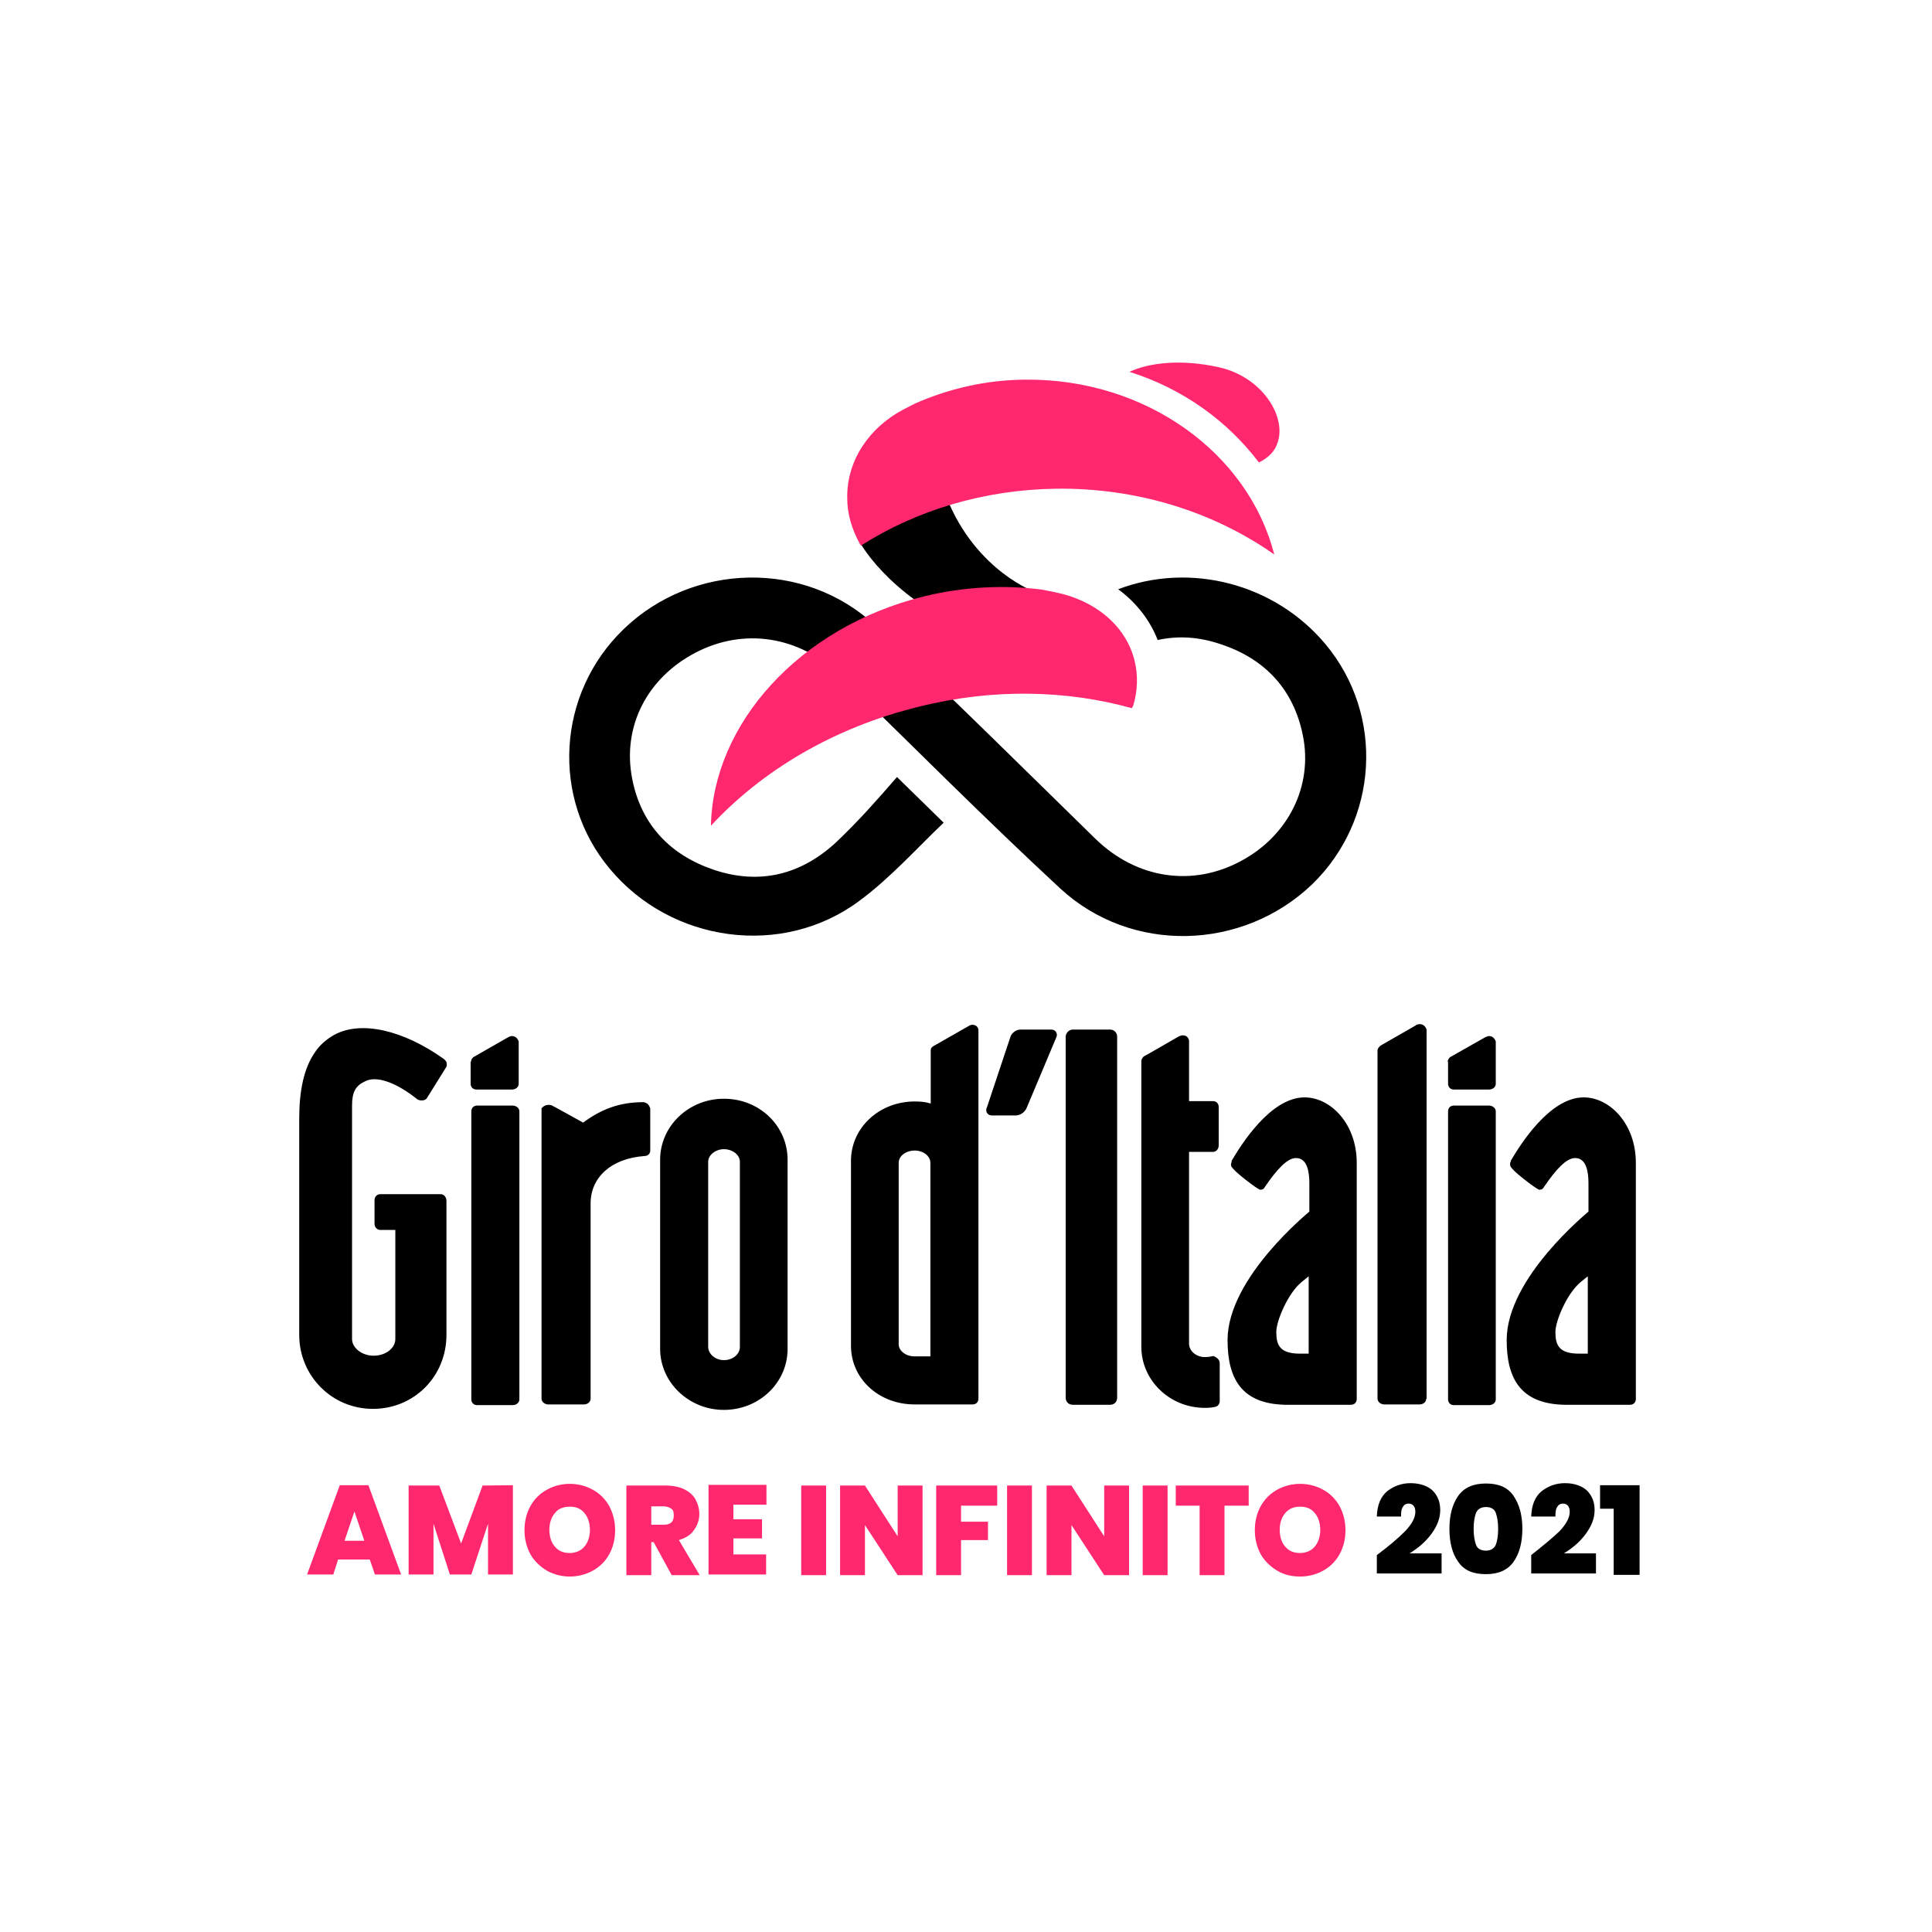 <?xml version="1.0" encoding="utf-8"?>
<!-- Generator: Adobe Illustrator 24.2.1, SVG Export Plug-In . SVG Version: 6.00 Build 0)  -->
<svg version="1.1" id="Livello_1" xmlns="http://www.w3.org/2000/svg" xmlns:xlink="http://www.w3.org/1999/xlink" x="0px" y="0px"
	 viewBox="0 0 566.9 566.9" style="enable-background:new 0 0 566.9 566.9;" xml:space="preserve">
<style type="text/css">
	.st0{fill:#FF286E;}
</style>
<g>
	<path d="M404,456.3v5.4h19v-5.9h-9.4c2.6-1.6,4.7-3.4,6.4-5.7c1.7-2.3,2.6-4.6,2.6-7c0-2.3-0.7-4.1-2.1-5.6
		c-1.4-1.4-3.7-2.3-6.6-2.3c-2.7,0-5,0.9-6.9,2.4c-1.9,1.6-2.9,4.1-3,7.4h7.1c0-1.3,0.1-2.3,0.6-2.9c0.3-0.6,0.9-0.9,1.6-0.9
		c1.3,0,2,0.9,2,2.4c0,1.7-1,3.6-3,5.7C410.2,451.4,407.5,453.7,404,456.3L404,456.3L404,456.3z M425.3,448.6c0-4.1,0.9-7.3,2.6-9.7
		c1.7-2.4,4.4-3.6,8.1-3.6c3.7,0,6.4,1.1,8.1,3.6s2.6,5.6,2.6,9.7s-0.9,7.3-2.6,9.7c-1.7,2.4-4.4,3.6-8.1,3.6
		c-3.7,0-6.4-1.1-8.1-3.6C426.2,456,425.3,452.7,425.3,448.6L425.3,448.6L425.3,448.6z M439.6,448.6c0-2-0.3-3.6-0.7-4.7
		c-0.4-1.1-1.4-1.7-2.9-1.7c-1.4,0-2.4,0.6-2.9,1.7c-0.4,1.1-0.7,2.7-0.7,4.7s0.3,3.6,0.7,4.7c0.4,1.1,1.4,1.7,2.9,1.7
		c1.4,0,2.4-0.6,2.9-1.7C439.3,452.3,439.6,450.7,439.6,448.6L439.6,448.6L439.6,448.6z M449.3,456.3v5.4h19v-5.9h-9.4
		c2.6-1.6,4.7-3.4,6.4-5.7s2.6-4.6,2.6-7c0-2.3-0.7-4.1-2.1-5.6c-1.4-1.4-3.7-2.3-6.6-2.3c-2.7,0-5,0.9-6.9,2.4
		c-1.9,1.6-2.9,4.1-3,7.4h7.1c0-1.3,0.1-2.3,0.6-2.9c0.3-0.6,0.9-0.9,1.6-0.9c1.3,0,2,0.9,2,2.4c0,1.7-1,3.6-3,5.7
		C455.4,451.4,452.6,453.7,449.3,456.3L449.3,456.3L449.3,456.3z M473.5,442.7v19.4h7.6v-26.3h-11.6v6.9H473.5L473.5,442.7z"/>
	<path class="st0" d="M110,462h7.7l-9.6-26.2h-8.4L90.1,462h7.7l1.4-4.4h9.3L110,462L110,462z M101.1,452.1l2.9-8.6l2.9,8.6H101.1
		L101.1,452.1z M141.6,435.9l-6.3,17l-6.4-17h-9V462h7.3v-14.9L132,462h6.3l4.9-14.9V462h7.3v-26.2L141.6,435.9L141.6,435.9z
		 M167.2,435.4c-2.4,0-4.7,0.6-6.7,1.7c-2,1.1-3.7,2.7-4.9,4.9c-1.1,2-1.7,4.4-1.7,7s0.6,4.9,1.7,7c1.1,2,2.9,3.7,4.9,4.9
		c2,1.1,4.3,1.7,6.7,1.7s4.7-0.6,6.7-1.7c2-1.1,3.7-2.7,4.9-4.9c1.1-2,1.7-4.4,1.7-7s-0.6-4.9-1.7-7c-1.1-2-2.7-3.7-4.9-4.9
		C171.9,436,169.6,435.4,167.2,435.4L167.2,435.4L167.2,435.4z M167.2,442.1c1.9,0,3.3,0.6,4.3,1.9c1,1.1,1.6,2.9,1.6,4.9
		s-0.6,3.7-1.6,4.9s-2.6,1.9-4.3,1.9c-1.9,0-3.3-0.6-4.4-1.9c-1-1.1-1.6-2.9-1.6-4.9c0-2.1,0.6-3.7,1.6-4.9
		C163.8,442.7,165.3,442.1,167.2,442.1L167.2,442.1L167.2,442.1z M205.2,462l-6-10.1c1.9-0.6,3.4-1.4,4.4-2.9c1-1.3,1.6-3,1.6-4.7
		c0-1.6-0.4-3-1.1-4.3c-0.7-1.3-1.9-2.3-3.3-3c-1.4-0.7-3.3-1.1-5.4-1.1h-11.6v26.3h7.3v-9.7h0.7l5.3,9.7h8.1V462z M191.1,442h3.6
		c1,0,1.7,0.3,2.3,0.7s0.7,1.1,0.7,2c0,1.9-1,2.7-3,2.7h-3.6V442L191.1,442z M224.9,441.6v-5.9h-17V462h16.9v-5.9h-9.6v-4.7h8.4
		v-5.6h-8.4v-4.3H224.9L224.9,441.6z M235.1,435.9v26.3h7.3v-26.3H235.1L235.1,435.9z M270.7,435.9h-7.3v14.9l-9.6-14.9h-7.3v26.3
		h7.3v-14.7l9.6,14.7h7.3V435.9L270.7,435.9z M274.7,435.9v26.3h7.3v-10.3h7.9v-5.4H282v-4.7h10.6v-5.9L274.7,435.9L274.7,435.9z
		 M295.5,435.9v26.3h7.3v-26.3H295.5L295.5,435.9z M331.3,435.9H324v14.9l-9.6-14.9h-7.3v26.3h7.3v-14.7l9.6,14.7h7.3V435.9
		L331.3,435.9z M335.3,435.9v26.3h7.3v-26.3H335.3L335.3,435.9z M345,435.9v5.9h7v20.4h7.3v-20.4h7.1v-5.9L345,435.9L345,435.9z
		 M381.5,435.4c-2.4,0-4.7,0.6-6.7,1.7s-3.7,2.7-4.9,4.9c-1.1,2-1.7,4.4-1.7,7s0.6,4.9,1.7,7c1.1,2,2.9,3.7,4.9,4.9s4.3,1.7,6.7,1.7
		c2.4,0,4.7-0.6,6.7-1.7c2-1.1,3.7-2.7,4.9-4.9c1.1-2,1.7-4.4,1.7-7s-0.6-4.9-1.7-7c-1.1-2-2.7-3.7-4.9-4.9
		C386.2,436,383.9,435.4,381.5,435.4L381.5,435.4L381.5,435.4z M381.5,442.1c1.9,0,3.3,0.6,4.3,1.9c1,1.1,1.6,2.9,1.6,4.9
		s-0.6,3.7-1.6,4.9s-2.6,1.9-4.3,1.9c-1.9,0-3.3-0.6-4.4-1.9c-1-1.1-1.6-2.9-1.6-4.9c0-2.1,0.6-3.7,1.6-4.9
		C378.2,442.7,379.6,442.1,381.5,442.1L381.5,442.1L381.5,442.1z"/>
	<path d="M389,189.1c-15-18-39.9-24.2-60.9-16.2c5.3,3.9,9.3,9,11.6,14.9c5.9-1.3,12.1-1,18.7,1.3c12.9,4.3,21.2,13.3,23.9,26.7
		c3,14.9-4.3,29.3-17.9,36.7c-14.4,7.9-30.9,5.4-43-6.4c-21.4-20.9-42.6-42-64.5-62.5c-20.7-19.4-53.6-18.6-73.9,1
		c-19.6,18.9-21.4,49.6-4.1,70.3c18,21.7,50.7,26.3,73.3,9.4c9.1-6.7,17.3-15.9,24.7-22.9L263.2,228c-6,6.9-11.1,12.7-17.6,18.9
		c-10.3,9.7-22.6,12.9-36.2,8.3c-12.7-4.3-21.3-13.2-23.9-26.7c-3-15.3,4.4-29.6,18.6-37c14.2-7.4,30.4-4.9,42.5,6.7
		c21.4,20.9,42.6,42.2,64.5,62.5C332,280,364.6,279,385,259.5C404.5,240.6,406.3,209.9,389,189.1L389,189.1z"/>
	<path class="st0" d="M369.4,135.7c2.6-1.3,4.6-3.1,5.4-5.6c2.9-7.6-4.3-19.6-17.4-22.4c-10.6-2.3-19.9-1.4-26,1.4
		C347.3,114.1,360.3,123.7,369.4,135.7L369.4,135.7z"/>
	<path d="M261.7,143.1l-9,16.7c0,0,10,17.6,35.9,26.7c25.9,9.3,14-13.3,14-13.3s-19-7.4-26.4-31.7
		C268.7,117.4,261.7,143.1,261.7,143.1L261.7,143.1z"/>
	<path class="st0" d="M265,120.2c-10,5.3-16.6,15-16.4,26c0,4.7,1.4,9.1,3.6,13.2l0.4,0.7c16.2-10.3,35.9-16.4,57.3-16.7
		c24.2-0.3,46.5,7,64,19.3c-7.6-29.7-37.6-51.7-73.2-51.3c-11.6,0.1-22.4,2.7-32.2,7L265,120.2L265,120.2z"/>
	<path class="st0" d="M309.7,173.8c11.4,2.3,20.6,9.6,23.2,20c1.1,4.4,0.9,9-0.4,13.3l-0.4,0.7c-19-5.3-40.7-5.9-62.6-0.4
		c-24.9,6.1-45.9,18.7-60.9,34.9c0.6-29.9,26-58.3,62.5-67.3c11.9-2.9,23.6-3.4,34.6-2L309.7,173.8L309.7,173.8z"/>
	<path d="M465.9,397.4v-22.9l-2.1,1.7c-4,3.3-7.4,11.4-7.4,14.6c0,3.9,1,6.4,7,6.4h2.6V397.4z M443.3,340.9v-0.3
		c2.6-4.4,11.3-18.6,21.4-18.6c7.6,0,15.3,7.7,15.3,19.2v69.3c0,1-0.7,1.7-1.7,1.7h-19.3c-13-0.3-16.9-7.9-16.9-19
		c0-18.3,23.9-37.5,24-37.7v-8.3c0-3.3-0.6-7.4-3.9-7.4c-2.6,0-5.6,3.3-9.1,8.4c-0.3,0.6-0.7,0.9-1.4,0.9c-0.7,0-7-4.9-7.9-6.1
		c-0.6-0.6-0.7-0.9-0.7-1.4C443.1,341.2,443.1,341.1,443.3,340.9 M426.6,412.3c-1,0-1.7-0.7-1.7-1.7v-84.5c0-1,0.7-1.7,1.7-1.7h10.3
		c1,0,2,0.7,2,1.7v84.5c0,1-0.9,1.7-2,1.7H426.6L426.6,412.3z M424.8,311.6c0-0.7,0.3-1,0.7-1.4l10.4-5.9c0.7-0.3,0.9-0.3,1-0.3
		c1,0,1.7,0.7,2,1.6v12.4c0,1-0.9,1.7-2,1.7h-10.3c-1,0-1.7-0.7-1.7-1.7v-6.4H424.8z M418.5,410.4c0,1-0.9,1.7-2,1.7h-10.3
		c-1,0-2-0.7-2-1.7V308.1c0.1-0.6,0.6-1,0.9-1.3l10.3-5.9c0.1-0.1,0.3-0.3,0.6-0.3c0.1,0,0.3-0.1,0.6-0.1c1,0,1.7,0.7,2,1.6V410.4
		L418.5,410.4z M384,397.4v-22.9l-2.1,1.7c-4,3.3-7.4,11.4-7.4,14.6c0,3.9,1,6.4,7,6.4h2.6V397.4z M361.4,340.9v-0.3
		c2.6-4.4,11.3-18.6,21.4-18.6c7.6,0,15.3,7.7,15.3,19.2v69.3c0,1-0.7,1.7-1.7,1.7h-19.3c-13-0.3-16.9-7.9-16.9-19
		c0-18.3,23.9-37.5,24-37.7v-8.3c0-3.3-0.6-7.4-3.9-7.4c-2.6,0-5.6,3.3-9.1,8.4c-0.3,0.6-0.7,0.9-1.4,0.9c-0.7,0-7-4.9-7.9-6.1
		c-0.6-0.6-0.7-0.9-0.7-1.4C361.3,341.2,361.3,341.1,361.4,340.9 M357.9,400.1v11c0,0.9-0.6,1.6-1.3,1.7c-1.3,0.3-2.4,0.3-3.1,0.3
		c-10.3,0-18.6-8.1-18.6-17.9v-83.8c0-0.6,0.3-1,0.7-1.4c0.3-0.1,10.3-5.9,10.3-5.9c0.7-0.3,0.9-0.3,1.3-0.3c0.9,0,1.6,0.7,1.7,1.6
		v17.7h7c1,0,1.7,0.7,1.7,1.7v11.3c0,1-0.7,1.9-1.7,1.9h-7v56.3c0,2.1,2.1,3.9,4.6,3.9c0.9,0,1.6-0.1,2.6-0.3
		C357.2,398.4,357.9,399,357.9,400.1 M327.8,410.1c0,1.3-0.9,2.1-2.1,2.1h-10.9c-1.3,0-2.1-0.9-2.1-2.1V304.2c0-1,0.9-2.1,2.1-2.1
		h10.9c1.3,0,2.1,1,2.1,2.1V410.1L327.8,410.1z M299.4,302.1h9.1c1.3,0,2,1.3,1.4,2.4l-8.7,20.7c-0.6,1.3-2,2.1-3.1,2.1H291
		c-1.3,0-2-1.3-1.4-2.4l6.9-20.7C296.8,303.2,298.1,302.1,299.4,302.1 M273,341.2c0-2-2.1-3.6-4.6-3.6c-2.6,0-4.7,1.6-4.7,3.6v53.2
		c0,2,2.1,3.6,4.7,3.6h4.6V341.2L273,341.2z M287.1,410.4c0,1-0.7,1.7-1.7,1.7h-17c-10.6,0-18.7-7.6-18.7-17.2v-54.3
		c0-9.7,8.3-17.4,18.7-17.4c1.6,0,3.1,0.1,4.7,0.6v-15.6c0-0.6,0.3-1,0.9-1.3l10.7-6.1c0.3-0.1,0.6-0.1,0.7-0.1
		c0.9,0,1.7,0.7,1.7,1.6L287.1,410.4L287.1,410.4z M217.1,340.9c0-2-2.1-3.7-4.7-3.7c-2.4,0-4.6,1.7-4.6,3.7v54.3
		c0,2.1,2.1,3.9,4.6,3.9c2.6,0,4.7-1.7,4.7-3.9V340.9L217.1,340.9z M231.1,395.8c0,9.9-8.3,17.9-18.7,17.9
		c-10.3,0-18.7-8.1-18.7-17.9v-55.5c0-9.9,8.4-17.9,18.7-17.9c10.6,0,18.7,8.1,18.7,17.9V395.8L231.1,395.8z M190.8,325.2v12.4
		c0,0.9-0.7,1.6-1.6,1.6c-10,0.7-15.9,6.4-15.9,13.9v57.3c0,1-0.9,1.7-2,1.7h-10.4c-1,0-2-0.7-2-1.7v-85.2c0.6-0.7,1.3-1,2-1
		c0.1,0,0.6,0,0.9,0.1c0.3,0.1,9.3,5.1,9.3,5.1c5.3-3.9,10.6-6,17.7-6C190.1,323.6,190.5,324.4,190.8,325.2 M140,412.3
		c-1,0-1.7-0.7-1.7-1.7v-84.5c0-1,0.7-1.7,1.7-1.7h10.4c1,0,2,0.7,2,1.7v84.5c0,1-0.9,1.7-2,1.7H140L140,412.3z M138.2,311.6
		c0-0.7,0.3-1,0.7-1.4l10.3-5.9c0.7-0.3,0.9-0.3,1-0.3c1,0,1.7,0.7,2,1.6v12.4c0,1-0.9,1.7-2,1.7h-10.4c-1,0-1.7-0.7-1.7-1.7v-6.4
		H138.2z M103.3,324.4v68.5c0,2.6,2.9,4.9,6.3,4.9c3.7,0,6.4-2.3,6.4-4.9v-32h-4.4c-1,0-1.7-0.9-1.7-1.7v-7.1c0-0.9,0.7-1.7,1.7-1.7
		h17.7c1,0,1.7,0.9,1.7,2v39.3c0,12.1-9.4,21.7-21.6,21.7c-12,0-21.6-9.7-21.6-21.7v-63.5c0-7.9,1.3-14.7,4.6-19.4
		c1.3-2.1,3.6-4,5.6-5.1c7.9-4.4,20.4-1.4,32.2,7c0.7,0.6,0.9,0.9,0.9,1.6c0,0.1,0,0.6-0.1,0.7l-5.6,9c-0.3,0.6-0.9,0.9-1.6,0.9
		c-0.6,0-0.9-0.1-1.3-0.3c-6.1-4.9-12-7.1-15.4-5.3C104.3,318.6,103.3,320.5,103.3,324.4"/>
</g>
</svg>
